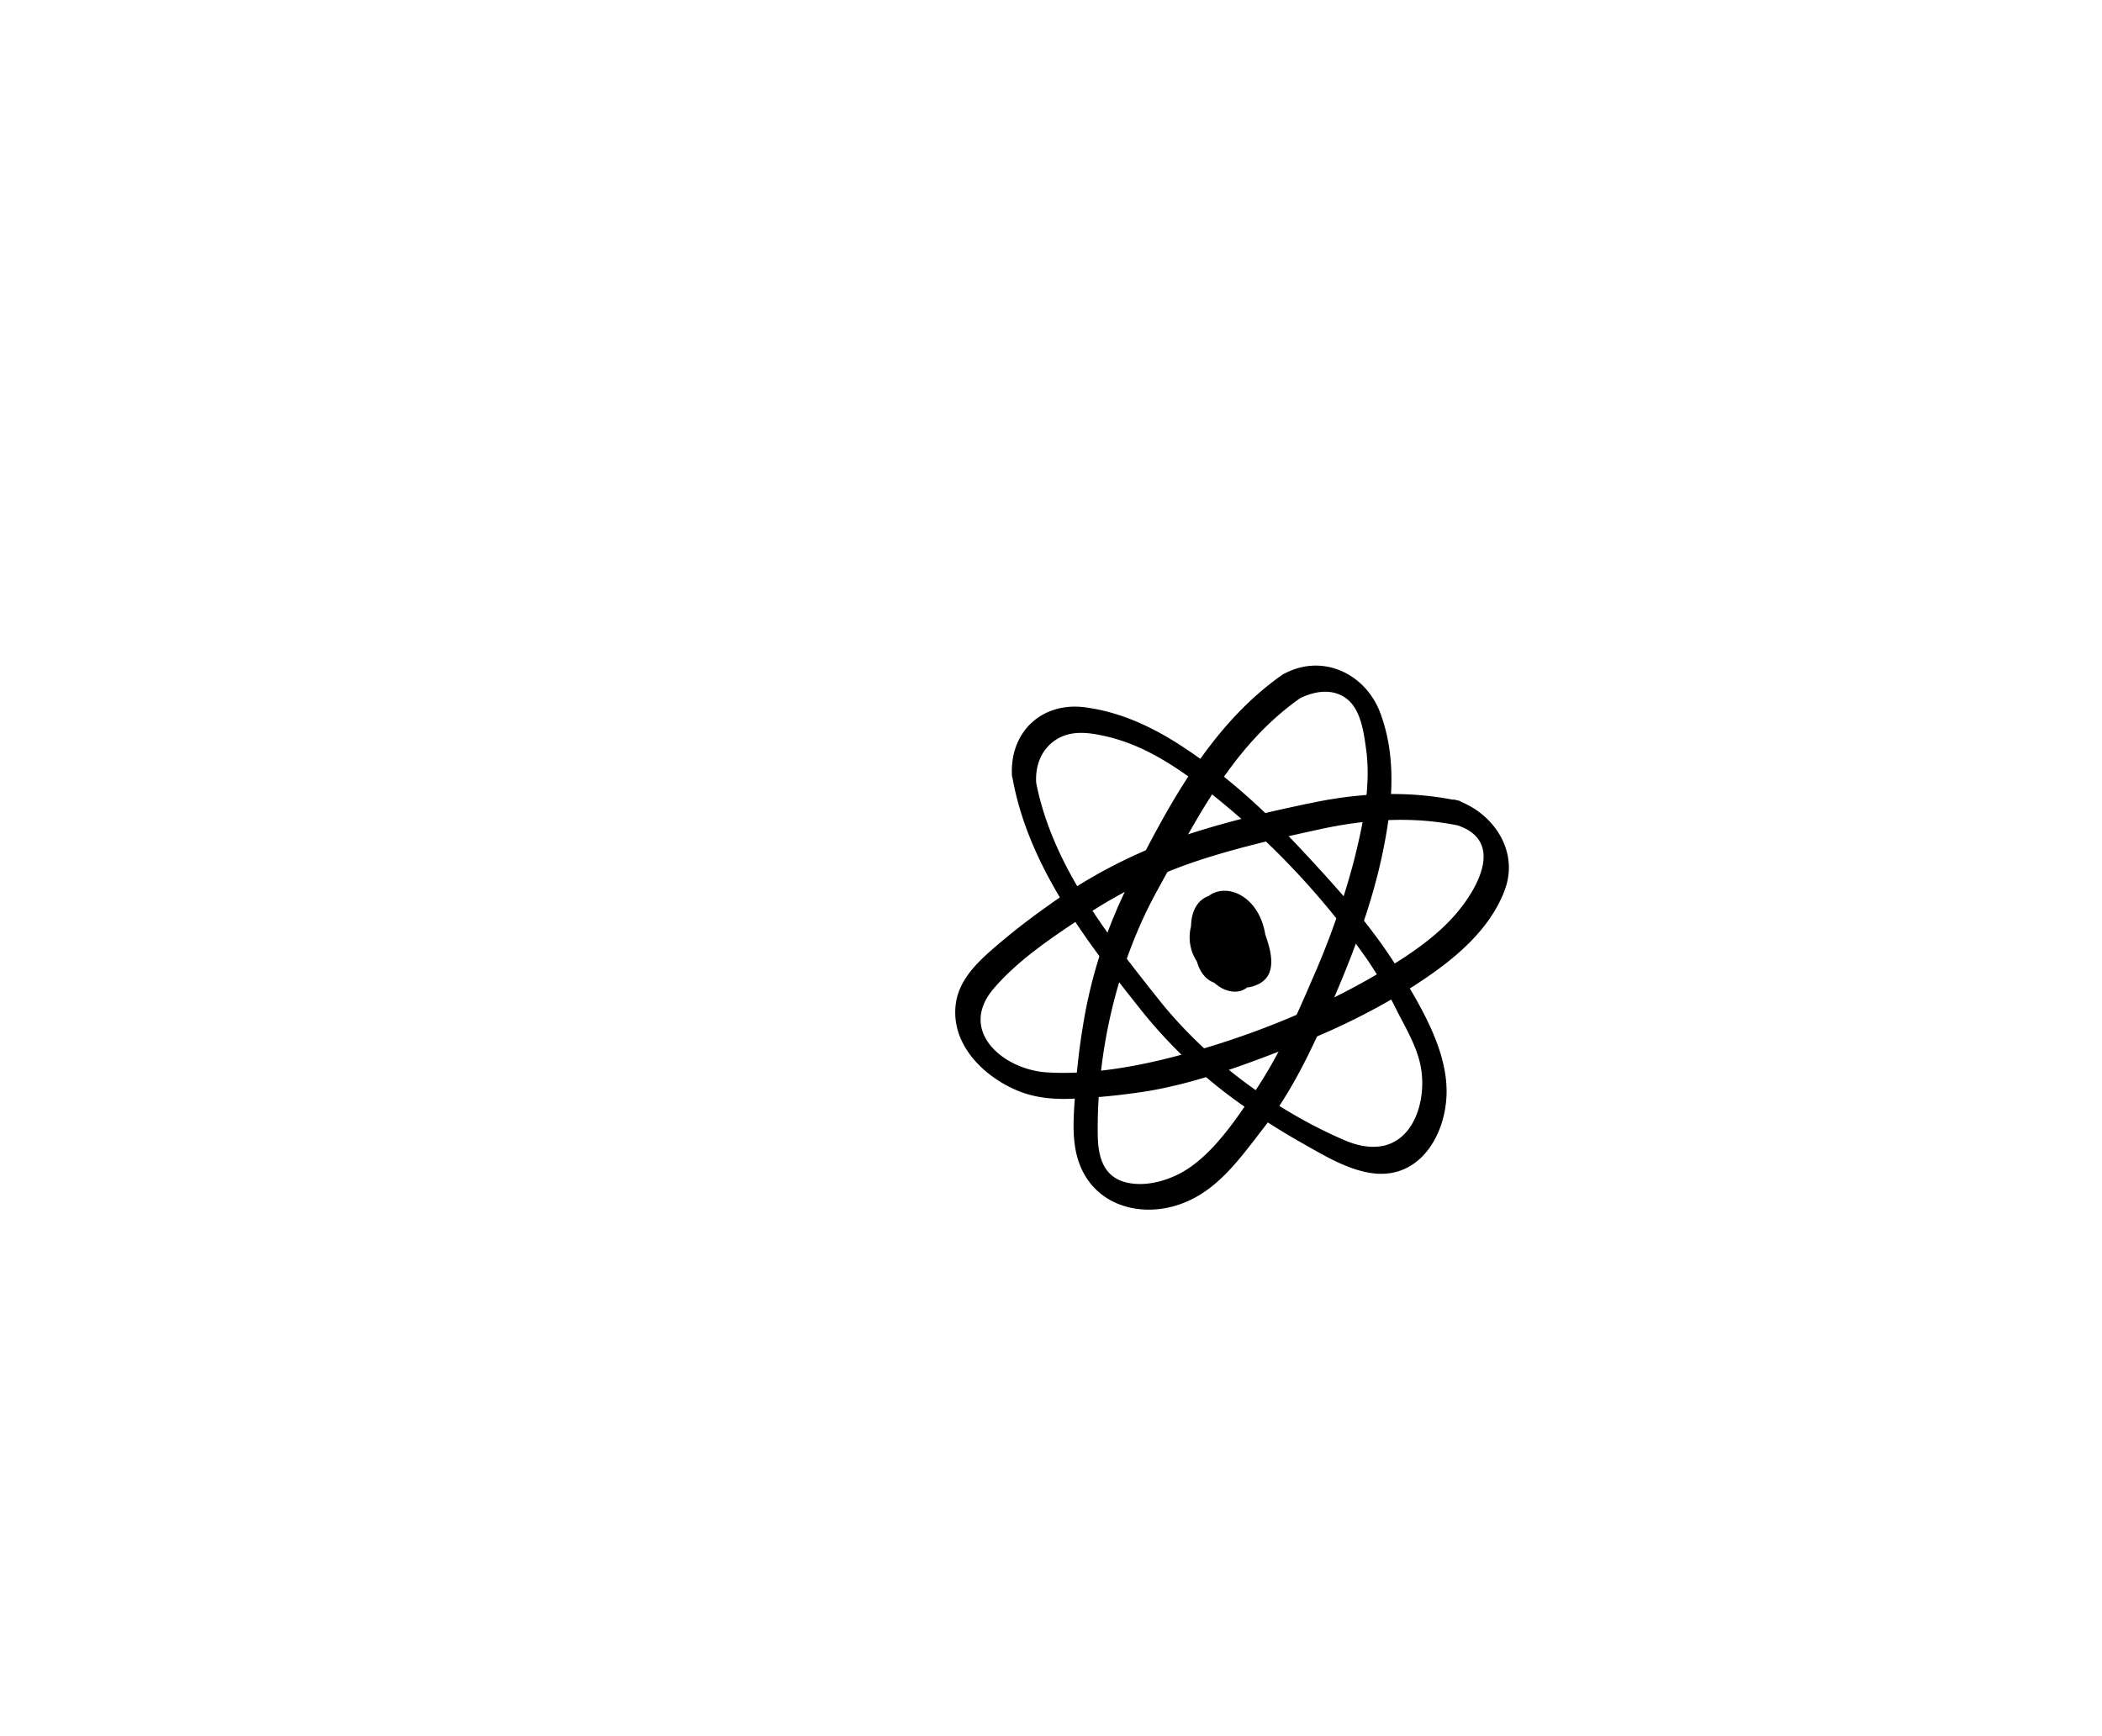 <svg id="Layer_5" data-name="Layer 5" xmlns="http://www.w3.org/2000/svg" viewBox="0 0 568.89 469.94"><path d="M323.63,252.69c-1.09,5.52.72,14.55,8.33,13.62s2.49-13.05.3-16.75c-.92-1.55-5.59-4.76-6-1-.53,5,.74,11.34,6.68,12.28,5.28.84,6.47-5.19,5-9.12-1.64-4.45-6.69-8.66-11.53-6.18-4.45,2.28-5.31,8.1-3.67,12.39,1.72,4.49,6.12,7.77,11,7.18a7.94,7.94,0,0,0,7.21-8.76c-.43-4.56-4.11-9.16-8.8-9.72-5.14-.61-7.83,3.8-7.27,8.44.6,4.93,4.8,10.42,10,10.95,5.39.54,7.75-4.56,7.84-9.17.1-5.16-1.66-10.93-6.08-14s-10-2.08-12.05,3.08c-3.35,8.26,5.6,25.63,16,20.45,5.26-2.61,3.38-9.08,1.84-13.44-1.81-5.11-5.63-10.51-11.56-10.88-14.27-.88-8.42,23.33,1.44,26.08,11.35,3.16,10.24-21-2.26-20.48-4.46.18-1.49,7.28,2,7.14,1.57-.06,1.8,1.35,1.8,2.77,0,.73-.13,2.37-.79,2.9-1.12.9-1.55.15-2.22-.48-2.54-2.39-3.39-9.95,1.12-10.78,3.89-.72,7.47,9,4.2,10.62-4.26,2.08-6.36-6.56-5.51-9.11.91-2.72,3.66-3.24,4.92-.45a10.76,10.76,0,0,1,.46,5.13c-.23,1.69-1.52,4.63-3.78,3-1.5-1.09-1.3-4.39.74-4.55,3.15-.25-.35,5.72-3.5,4.09-1.45-.75-1.38-2.75-.51-4.14.36-.57,1.92-2.25,2.72-1.84.6.3.38,4.87.87.28l-6-1a19.43,19.43,0,0,1,2.3,5.26q.27,1.55.63,3.06a13.88,13.88,0,0,1,.41-3.15c.67-3.4-5.59-8-6.44-3.68Z"/><path d="M394.51,216.72c-13.08-2.73-26-2.17-39,.5-12.8,2.62-26.15,5.76-38.46,10.16a139.76,139.76,0,0,0-33.94,18.17A184.62,184.62,0,0,0,268.53,257c-4.42,3.87-8.9,8.37-9.81,14.44-1.66,11.12,7.51,20.09,17,23.91,5,2,10.29,2.32,15.61,2a179.81,179.81,0,0,0,19.8-2.09c13.31-2.33,26.21-7.18,38.75-12.09a183.85,183.85,0,0,0,32.5-16.13c9.95-6.39,20.47-14.5,24.82-26,4-10.47-2.81-20.8-12.73-24.37-4.55-1.64-3,5.66.36,6.86,11.1,4,6.17,14.69,1.08,21.51-5.83,7.81-14.27,13.34-22.56,18.28-17.75,10.55-38.55,18.58-58.6,23.46-9.9,2.4-21.24,4.14-31.47,3.49-11.82-.77-24.12-11.25-14.34-22.69,6.61-7.74,16.09-14.08,24.54-19.62a128.43,128.43,0,0,1,27.84-14c11.33-4,23.44-6.76,35.16-9.34,12.72-2.81,25.52-3.81,38.35-1.13,4.8,1,3.18-6.12-.36-6.86Z"/><path d="M347.32,182.46c-20,13.87-31.78,36.73-42.44,58A132.6,132.6,0,0,0,293,278.25c-1,6.11-1.66,12.27-2.07,18.45s-1,12.9,1.43,18.88c4.08,10.05,14.79,13.61,24.8,11.05,11.43-2.93,17.92-12.43,24.78-21.25,8.52-10.95,14.17-23.67,19.57-36.34,5.23-12.3,9.91-24.91,12.65-38,2.63-12.63,4-25.63-.57-38-3.91-10.53-15.27-16.1-25.6-10.9-3.65,1.84.44,8.53,3.55,7,4.11-2.07,9.19-3,13.1.13,3.68,3,4.46,9,5.07,13.41,1.42,10.13-.88,20.84-3.37,30.66a213.87,213.87,0,0,1-11.07,31.46c-4.41,10.29-9,20.6-15.2,29.94-5.15,7.72-11.64,17.63-19.82,22.39-4.35,2.52-10.18,4.12-15.15,3-6.41-1.4-7.89-6.85-8-12.75-.33-22.66,5.23-46.67,16.18-66.49,10.64-19.28,20.31-39.2,38.91-52.12,3-2.11-1.8-8.41-4.89-6.26Z"/><path d="M274,210.43c4.32,24.28,20.34,44.74,35.33,63.61a133,133,0,0,0,27.27,25.37,182.63,182.63,0,0,0,16,10.11c5.76,3.24,11.87,7,18.5,8,12.25,1.84,19.41-8.83,20.32-19.85,1-12.15-6.4-24.41-12.43-34.42-6.86-11.38-15.74-21.36-24.72-31.08-8.31-9-17.06-17.59-26.89-24.92-10.19-7.58-20.73-14-33.52-15.77-11.59-1.61-20.42,6.3-20,18.05.13,3.56,6.74,6.89,6.56,2-.17-4.43,1.41-8.64,5.21-11.19,4.12-2.76,8.91-2.1,13.48-1.08,10,2.23,18.55,7.79,26.6,13.94a214.34,214.34,0,0,1,44,46.07,111.88,111.88,0,0,1,8.24,14.08c2.5,4.94,5.53,9.89,6.57,15.4s.12,12.52-3.46,17.1c-4.36,5.59-10.94,5.43-17,2.86-19-8.12-37.56-21.93-50.41-38.1-14.18-17.85-29.37-37-33.45-60-.69-3.87-7.17-5.31-6.26-.2Z"/></svg>